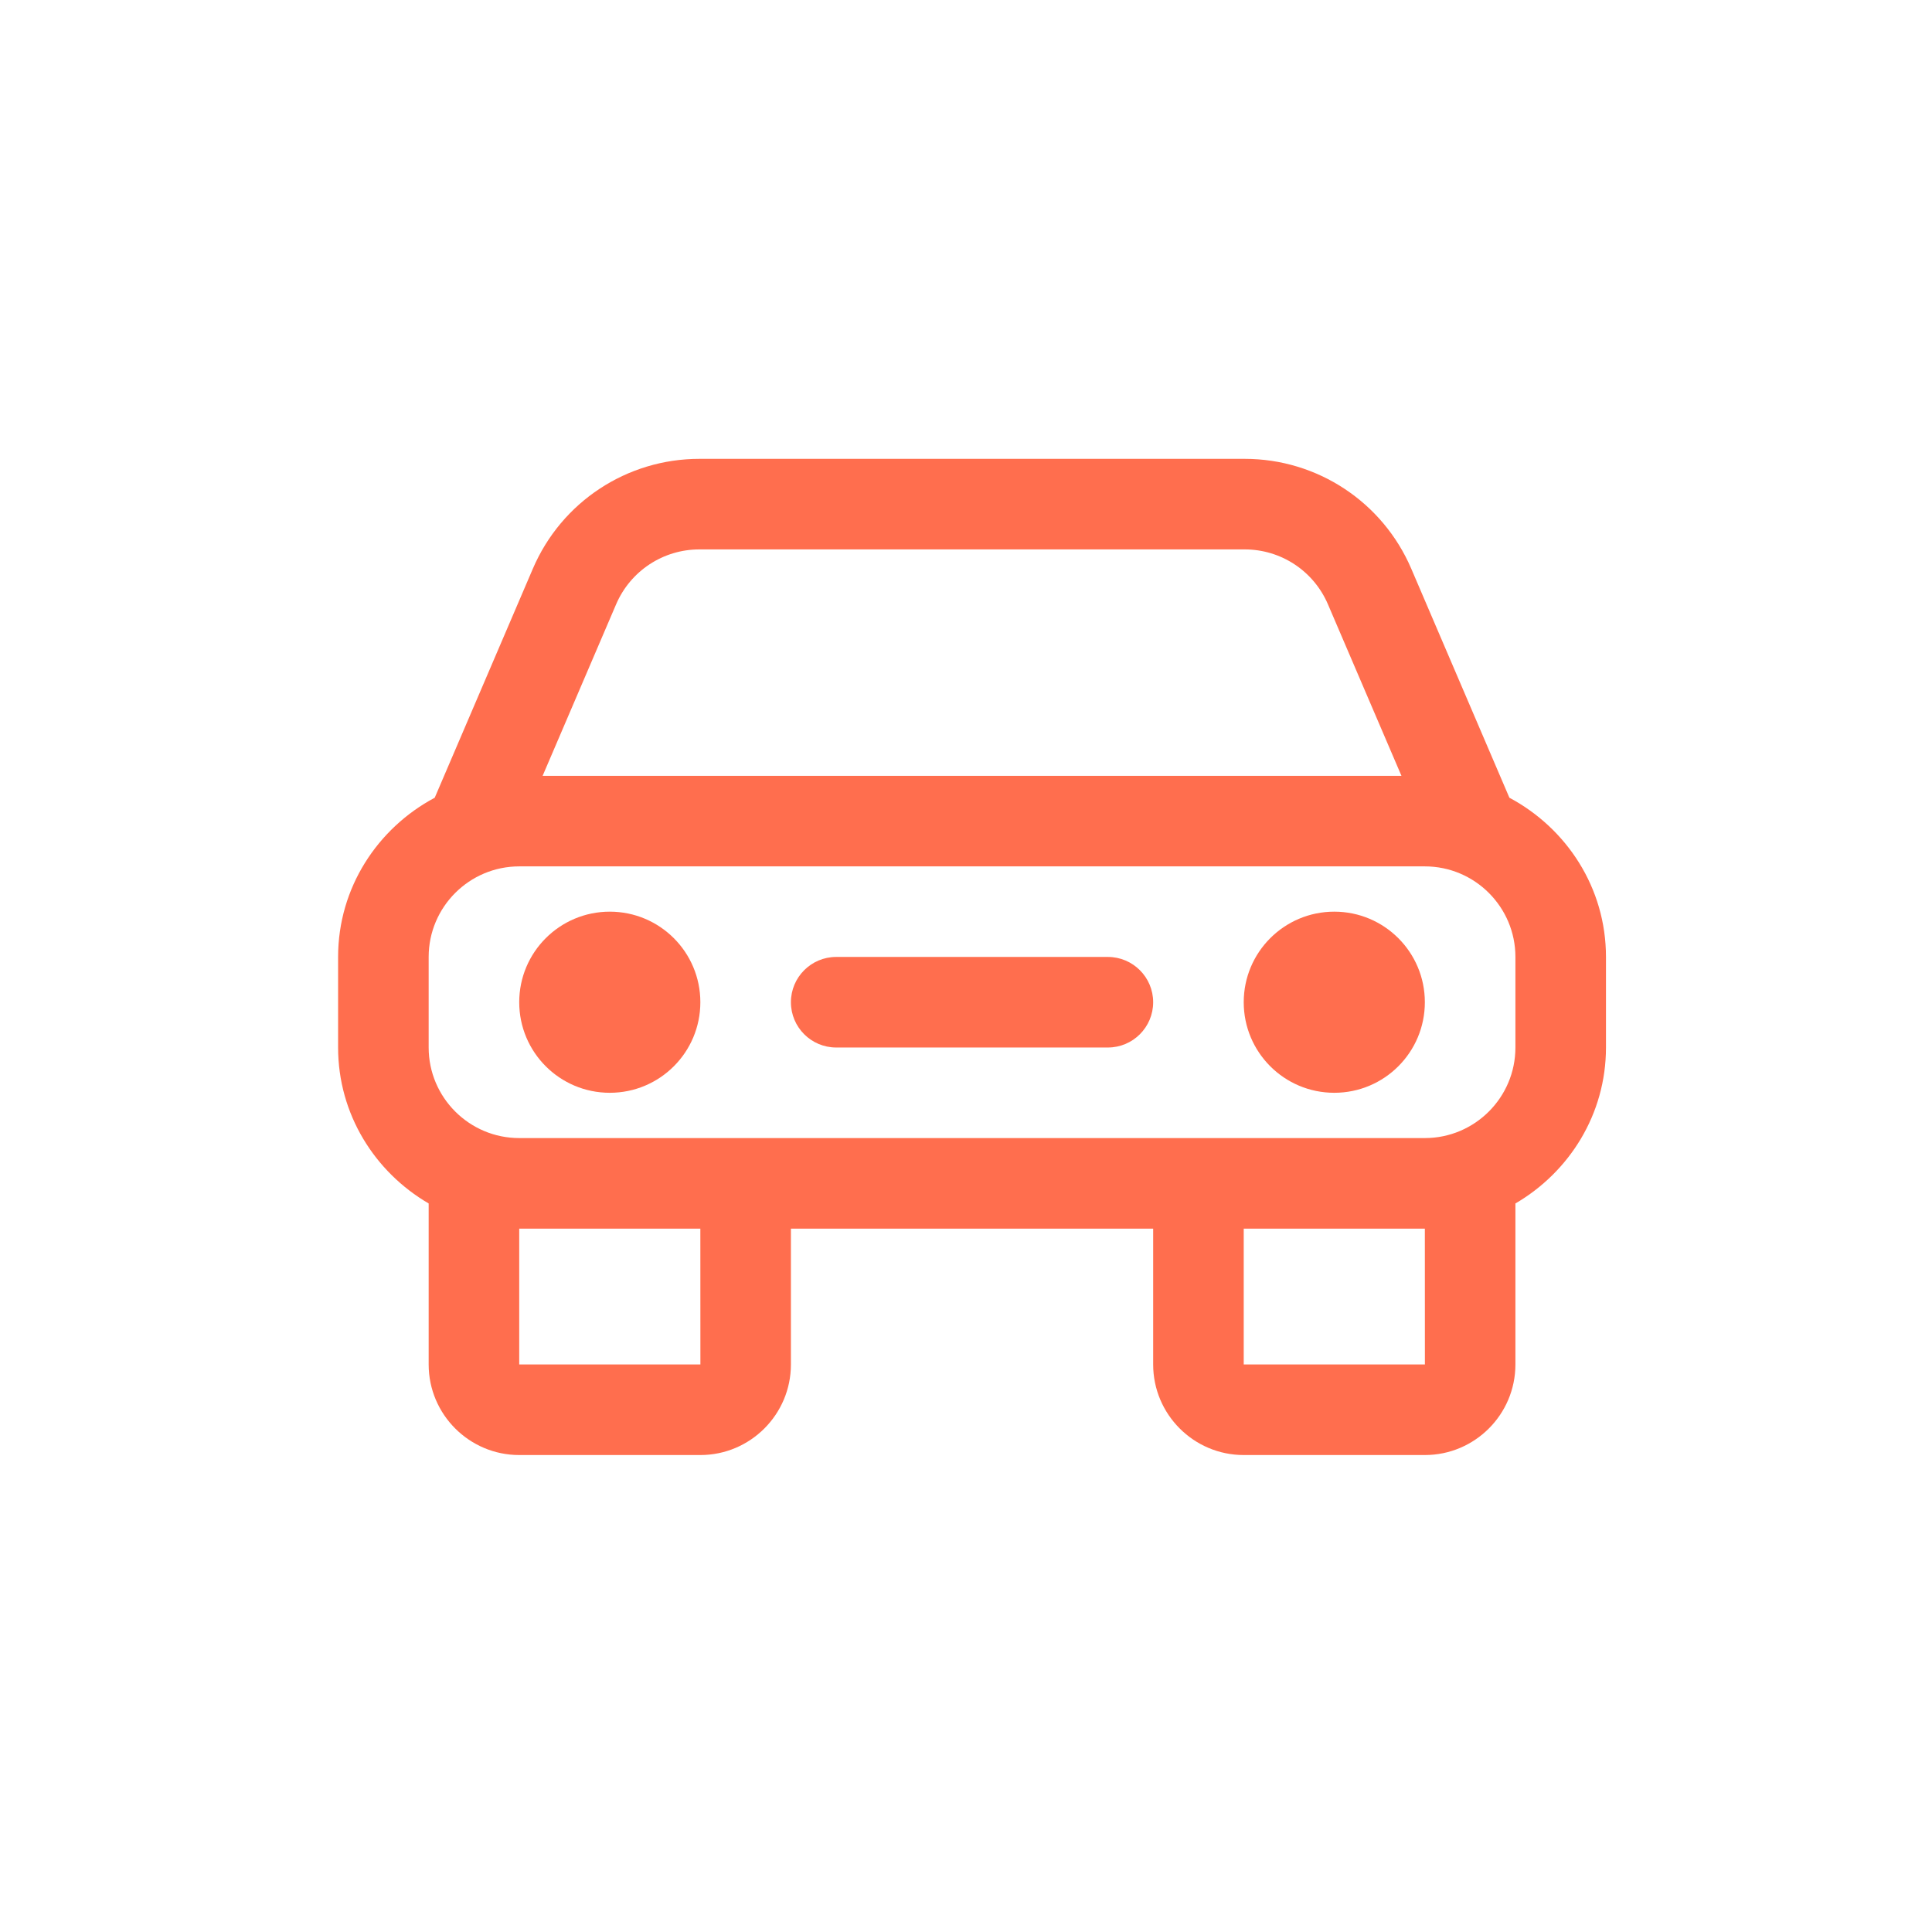<svg width="80" height="80" viewBox="0 0 80 80" fill="none" xmlns="http://www.w3.org/2000/svg">
<path d="M62.501 33.032L58.436 23.545C57.251 20.785 54.545 19 51.541 19H28.959C25.955 19 23.249 20.785 22.066 23.545L18.001 33.032C15.633 34.294 14 36.76 14 39.625V43.375C14 46.139 15.519 48.531 17.75 49.833V56.5C17.75 58.568 19.432 60.25 21.5 60.25H29C31.068 60.25 32.75 58.568 32.75 56.5V50.875H47.75V56.5C47.75 58.568 49.432 60.25 51.5 60.25H59C61.068 60.25 62.75 58.568 62.75 56.5V49.833C64.981 48.531 66.5 46.139 66.5 43.375V39.625C66.5 36.76 64.867 34.294 62.501 33.032ZM25.512 25.023C26.105 23.642 27.457 22.75 28.959 22.75H51.541C53.043 22.75 54.395 23.642 54.987 25.023L58.031 32.125H22.469L25.512 25.023ZM29.002 56.5H21.5V50.875H29L29.002 56.5ZM59 50.875L59.002 56.5H51.5V50.875H59ZM62.75 43.375C62.75 45.443 61.068 47.125 59 47.125C40.974 47.125 39.526 47.125 21.5 47.125C19.432 47.125 17.75 45.443 17.75 43.375V39.625C17.75 37.557 19.432 35.875 21.5 35.875H59C61.068 35.875 62.75 37.557 62.75 39.625V43.375Z" fill="#FF6E4E"/>
<path d="M29 41.5C29 43.572 27.322 45.25 25.25 45.25C23.178 45.25 21.5 43.572 21.5 41.5C21.5 39.428 23.178 37.75 25.25 37.75C27.322 37.75 29 39.428 29 41.5Z" fill="#FF6E4E"/>
<path d="M59 41.5C59 43.572 57.322 45.25 55.25 45.25C53.178 45.25 51.5 43.572 51.5 41.5C51.5 39.428 53.178 37.75 55.25 37.75C57.322 37.75 59 39.428 59 41.5Z" fill="#FF6E4E"/>
<path d="M47.75 41.5C47.75 42.535 46.91 43.375 45.875 43.375H34.625C33.59 43.375 32.75 42.535 32.75 41.5C32.75 40.465 33.59 39.625 34.625 39.625H45.875C46.91 39.625 47.75 40.465 47.75 41.5Z" fill="#FF6E4E"/>
</svg>
